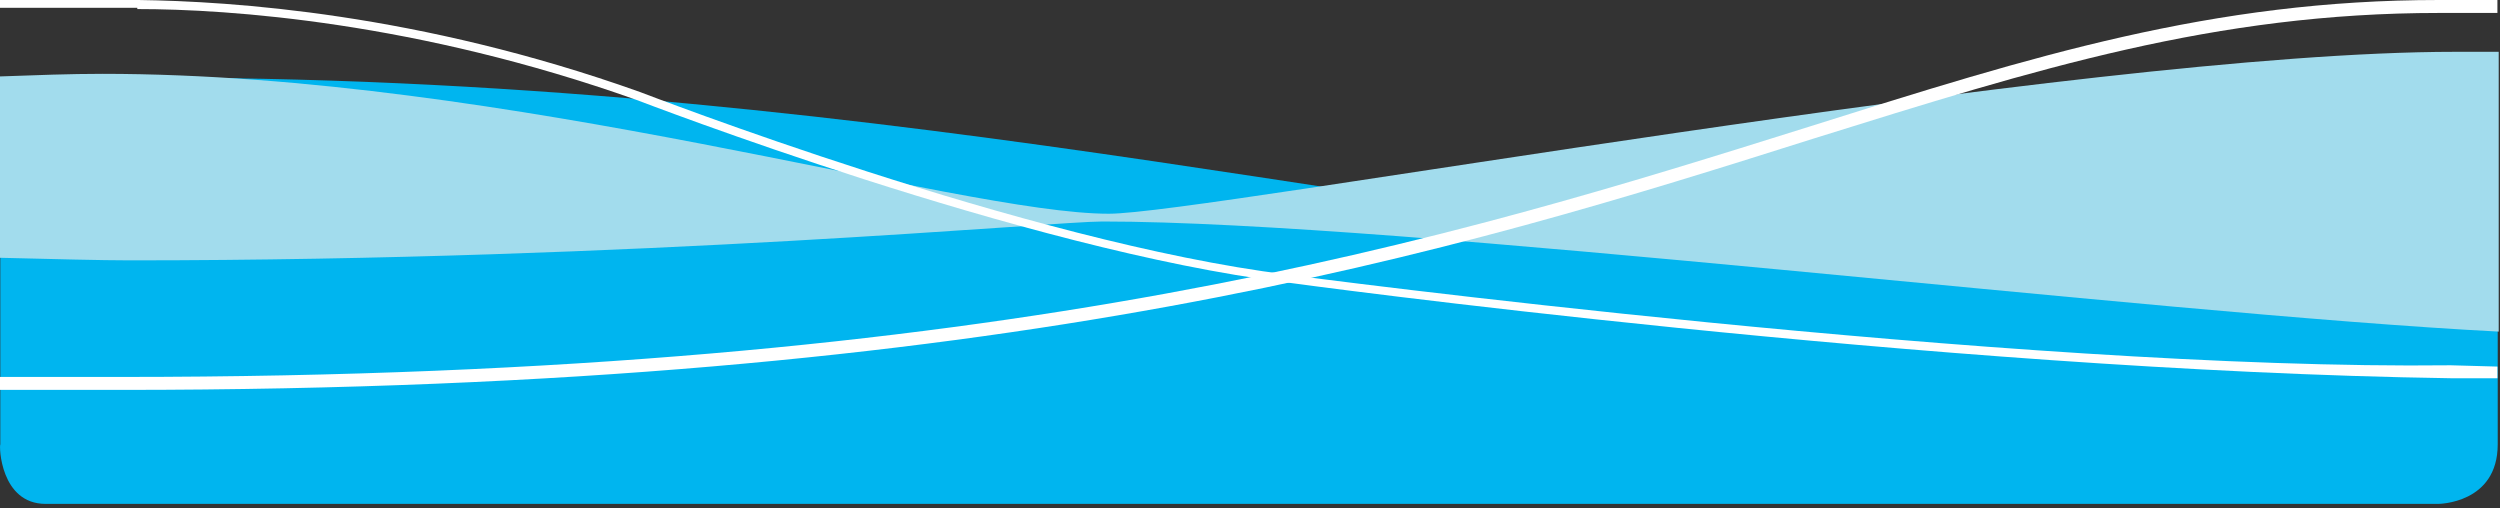 <?xml version="1.0" encoding="UTF-8" standalone="no"?>
<svg width="310px" height="63px" viewBox="0 0 310 63" version="1.1" xmlns="http://www.w3.org/2000/svg" xmlns:xlink="http://www.w3.org/1999/xlink" xmlns:sketch="http://www.bohemiancoding.com/sketch/ns">
    <rect x="0" y="0" width="310" height="63" fill="#333333" stroke="none"/>
    <!-- Generator: Sketch 3.4.3 (16044) - http://www.bohemiancoding.com/sketch -->
    <title>Group</title>
    <desc>Created with Sketch.</desc>
    <defs></defs>
    <g id="Page-1" stroke="none" stroke-width="1" fill="none" fill-rule="evenodd" sketch:type="MSPage">
        <g id="YorkshireWater" sketch:type="MSLayerGroup" transform="translate(-5, -110)">
            <g id="Group" sketch:type="MSShapeGroup">
                <g id="Shape">
                    <g transform="translate(5, 110)">
                        <g>
                            <path d="M302.329,62.482 C302.329,62.482 309.717,62.482 309.717,55.093 L309.717,36.461 C290.764,34.212 253.5,30.358 228.443,30.358 C185.557,30.358 113.277,9.637 19.474,9.637 C14.334,9.637 7.748,9.959 0.039,10.601 L0.039,55.093 C-0.122,55.254 0.039,62.482 5.66,62.482 L302.329,62.482 Z" fill="#00B5EF"></path>
                            <path d="M16.062,32.285 C79.668,32.285 130.585,27.466 136.689,27.466 C173.953,27.466 266.311,38.87 309.839,41.119 L309.839,6.425 L304.378,6.425 C257.798,6.425 149.378,26.503 137.492,26.503 C118.86,26.503 62.964,9.155 12.689,9.155 C8.674,9.155 4.497,9.316 0,9.477 L0,31.964 C6.425,32.124 12.689,32.285 16.062,32.285" fill="#A2DCED"></path>
                            <path d="M15.098,48.347 C125.606,48.347 180.699,31.161 224.87,17.187 C252.658,8.513 274.663,1.606 302.451,1.606 L309.679,1.606 L309.679,3.55271368e-15 L302.451,3.55271368e-15 C274.342,3.55271368e-15 252.176,6.907 224.228,15.741 C180.218,29.554 125.285,46.741 15.098,46.741 L0,46.741 L0,48.347 L15.098,48.347" fill="#FFFFFF"></path>
                            <path d="M17.026,1.124 C28.43,1.124 51.72,2.731 78.865,12.368 C79.347,12.528 127.052,31 159.497,35.016 C160.622,35.176 239.648,45.938 303.896,46.902 L309.679,46.902 L309.679,45.456 L303.896,45.295 C249.446,45.938 160.782,34.212 159.658,34.052 C127.373,30.036 79.829,11.565 79.347,11.404 C51.881,1.606 28.591,0.161 17.187,-3.55271368e-15 L0,-3.55271368e-15 L0,0.964 L17.026,0.964 L17.026,1.124 Z" fill="#FFFFFF"></path>
                        </g>
                    </g>
                </g>
            </g>
        </g>
    </g>
</svg>